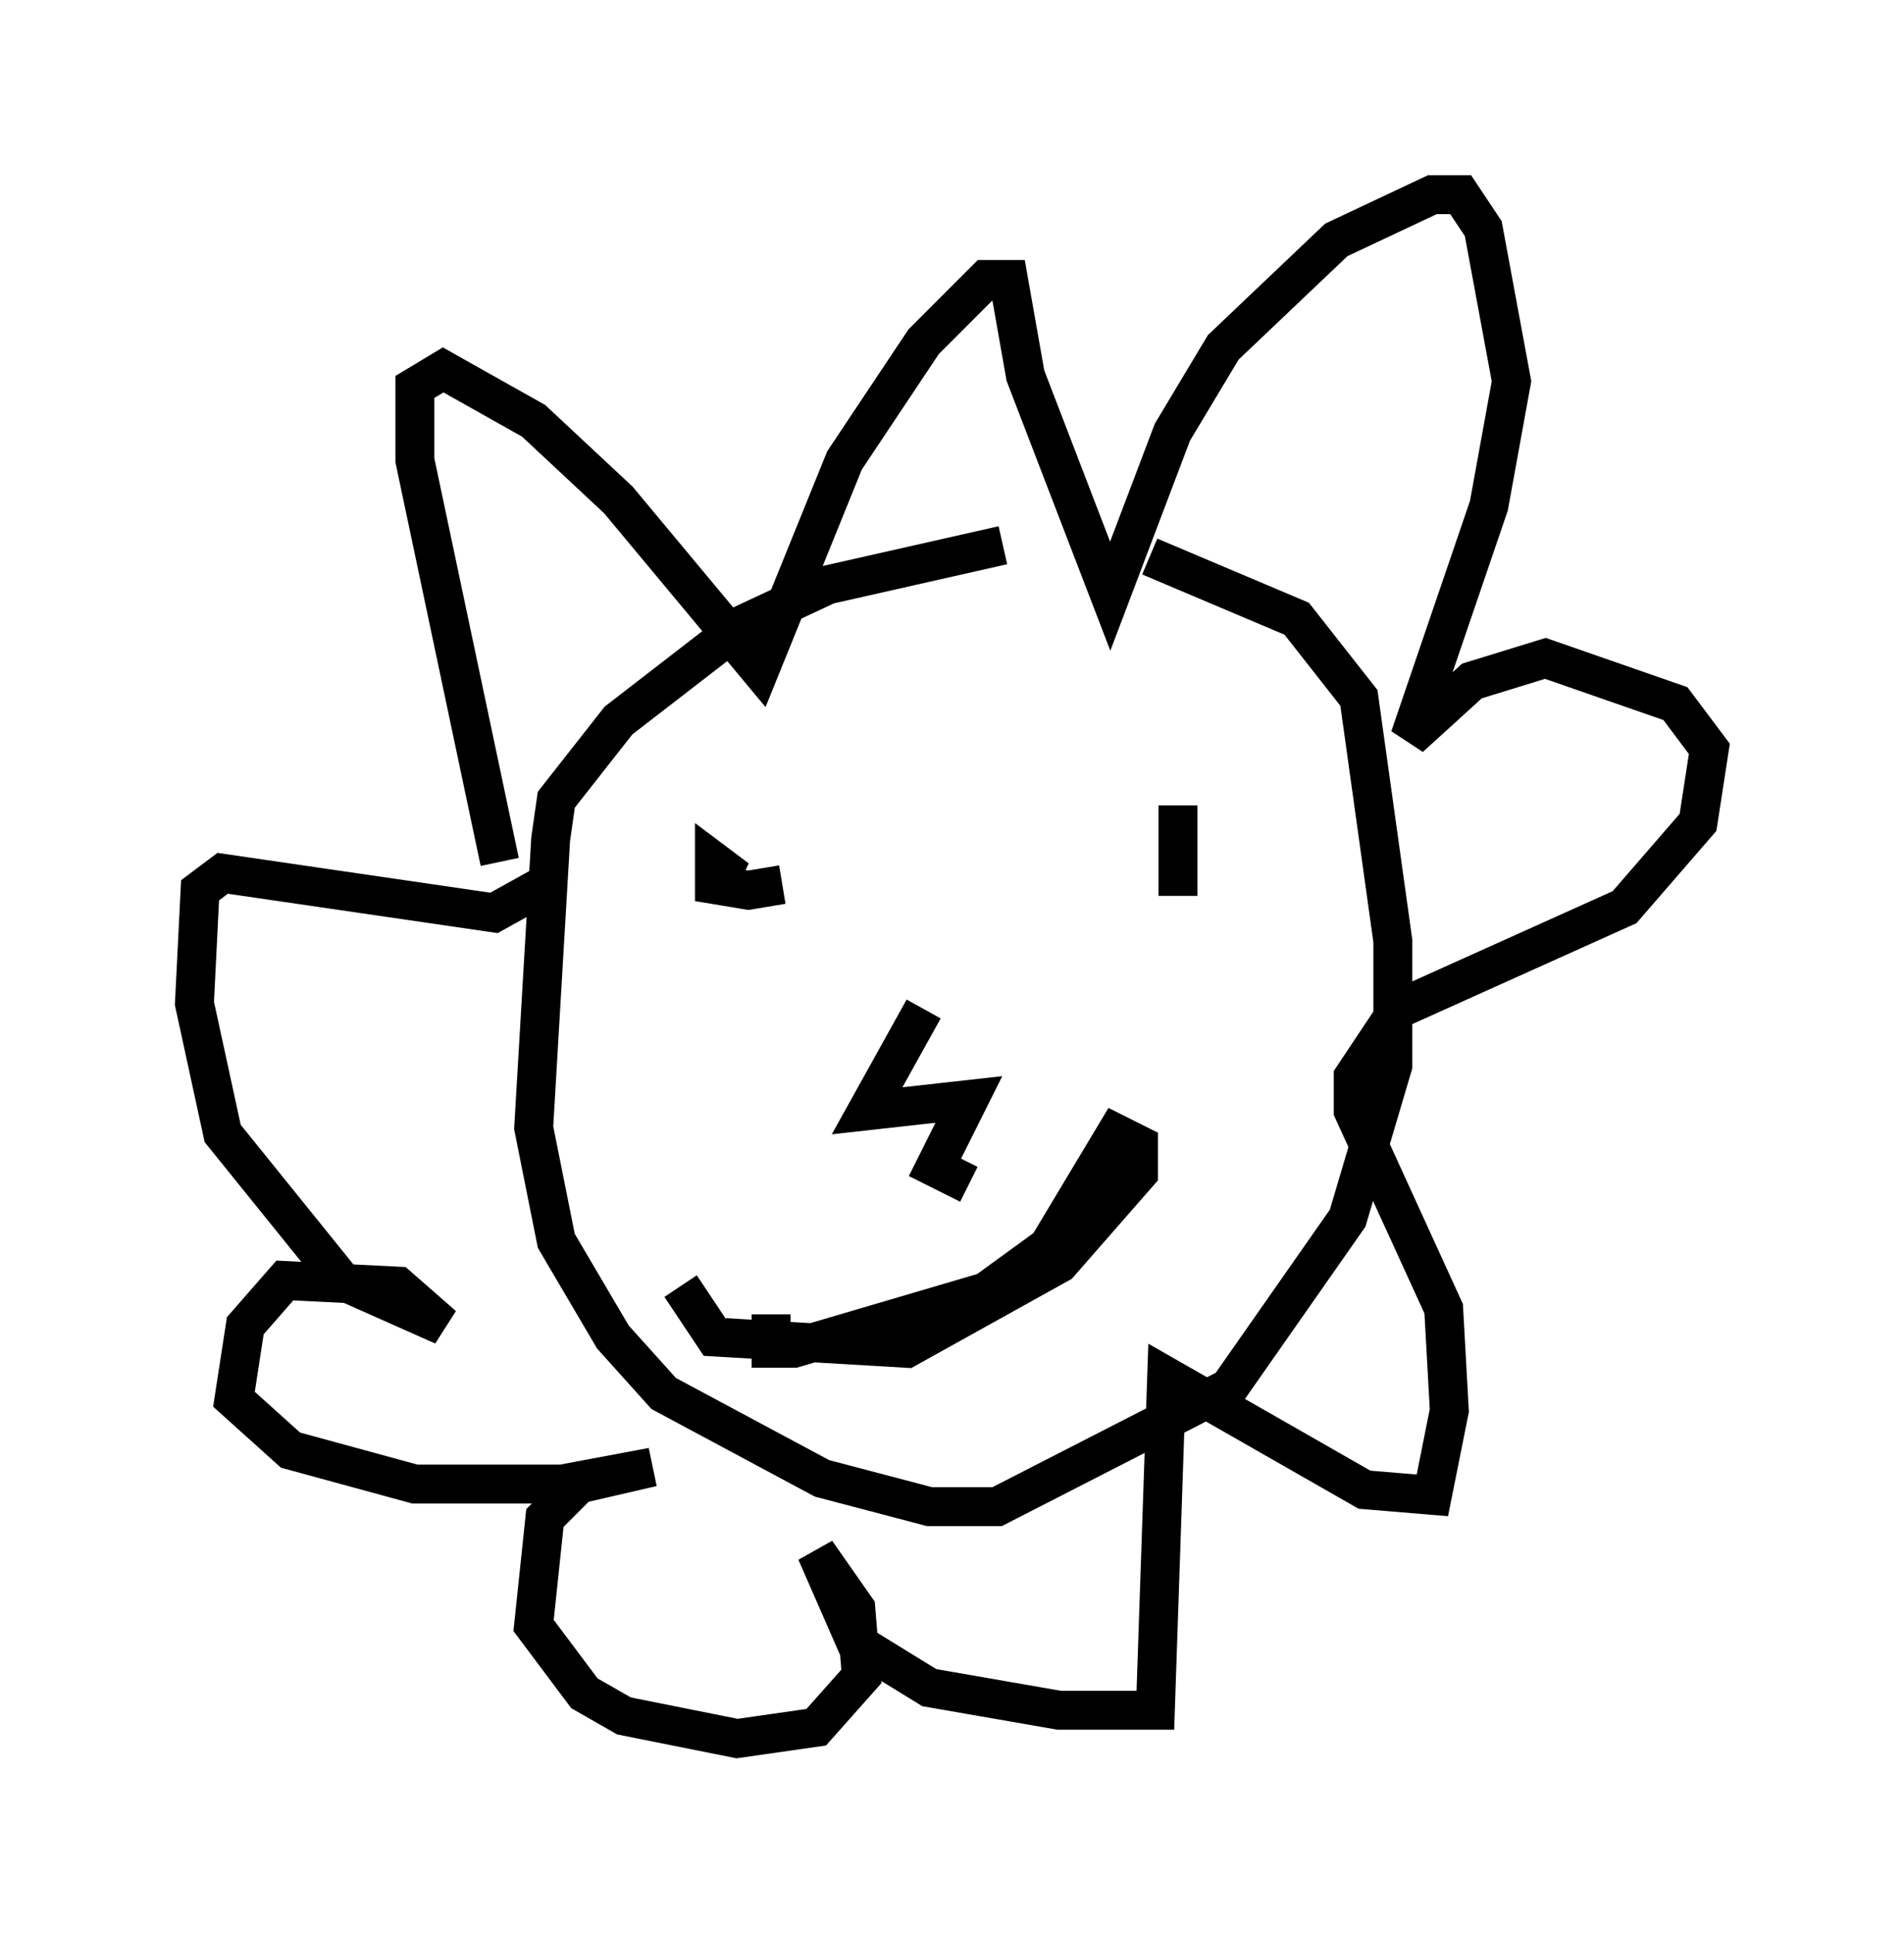 <?xml version="1.0" encoding="utf-8" ?>
<svg baseProfile="full" height="49.654" version="1.1" width="48.927" xmlns="http://www.w3.org/2000/svg" xmlns:ev="http://www.w3.org/2001/xml-events" xmlns:xlink="http://www.w3.org/1999/xlink"><defs /><rect fill="white" height="49.654" width="48.927" x="0" y="0" /><path d="M31, 14.296 m-5.229, -0.291 l-4.503, 1.017 -2.179, 1.017 l-3.196, 2.469 -1.598, 2.034 l-0.145, 1.017 -0.436, 7.408 l0.581, 2.905 1.453, 2.469 l1.307, 1.453 4.067, 2.179 l2.76, 0.726 1.743, 0.0 l5.955, -3.05 3.05, -4.358 l1.162, -3.922 0.0, -3.196 l-0.872, -6.246 -1.598, -2.034 l-3.777, -1.598 m-16.704, 7.844 l-2.179, -10.313 0.0, -1.888 l0.726, -0.436 2.324, 1.307 l2.179, 2.034 3.631, 4.358 l2.179, -5.374 2.034, -3.05 l1.598, -1.598 0.581, 0.0 l0.436, 2.469 2.179, 5.665 l1.598, -4.212 1.307, -2.179 l2.905, -2.76 2.469, -1.162 l0.726, 0.0 0.581, 0.872 l0.726, 3.922 -0.581, 3.196 l-2.034, 5.955 1.598, -1.453 l1.888, -0.581 3.341, 1.162 l0.872, 1.162 -0.291, 1.888 l-1.888, 2.179 -5.81, 2.615 l-1.162, 1.743 0.0, 0.872 l2.324, 5.084 0.145, 2.615 l-0.436, 2.179 -1.743, -0.145 l-5.084, -2.905 -0.291, 8.57 l-2.469, 0.0 -3.341, -0.581 l-1.888, -1.162 -1.017, -2.324 l1.017, 1.453 0.145, 1.743 l-1.162, 1.307 -2.034, 0.291 l-2.905, -0.581 -1.017, -0.581 l-1.307, -1.743 0.291, -2.76 l0.872, -0.872 1.888, -0.436 l-2.324, 0.436 -3.777, 0.0 l-3.196, -0.872 -1.453, -1.307 l0.291, -1.888 1.017, -1.162 l2.905, 0.145 1.162, 1.017 l-2.615, -1.162 -3.05, -3.777 l-0.726, -3.341 0.145, -2.905 l0.581, -0.436 6.972, 1.017 l1.307, -0.726 m4.358, -0.291 l0.581, 0.145 -0.581, -0.436 l0.0, 0.581 0.872, 0.145 l0.872, -0.145 m10.168, -2.034 l0.0, 2.324 m-6.536, 2.905 l-1.453, 2.615 2.615, -0.291 l-0.872, 1.743 0.872, 0.436 m-7.408, 2.615 l0.872, 1.307 4.939, 0.291 l3.922, -2.179 2.034, -2.324 l0.0, -0.726 -0.581, -0.291 l-1.743, 2.905 -1.598, 1.162 l-4.939, 1.453 -0.581, 0.0 l0.0, -0.872 " fill="none" stroke="black" stroke-width="1" /></svg>